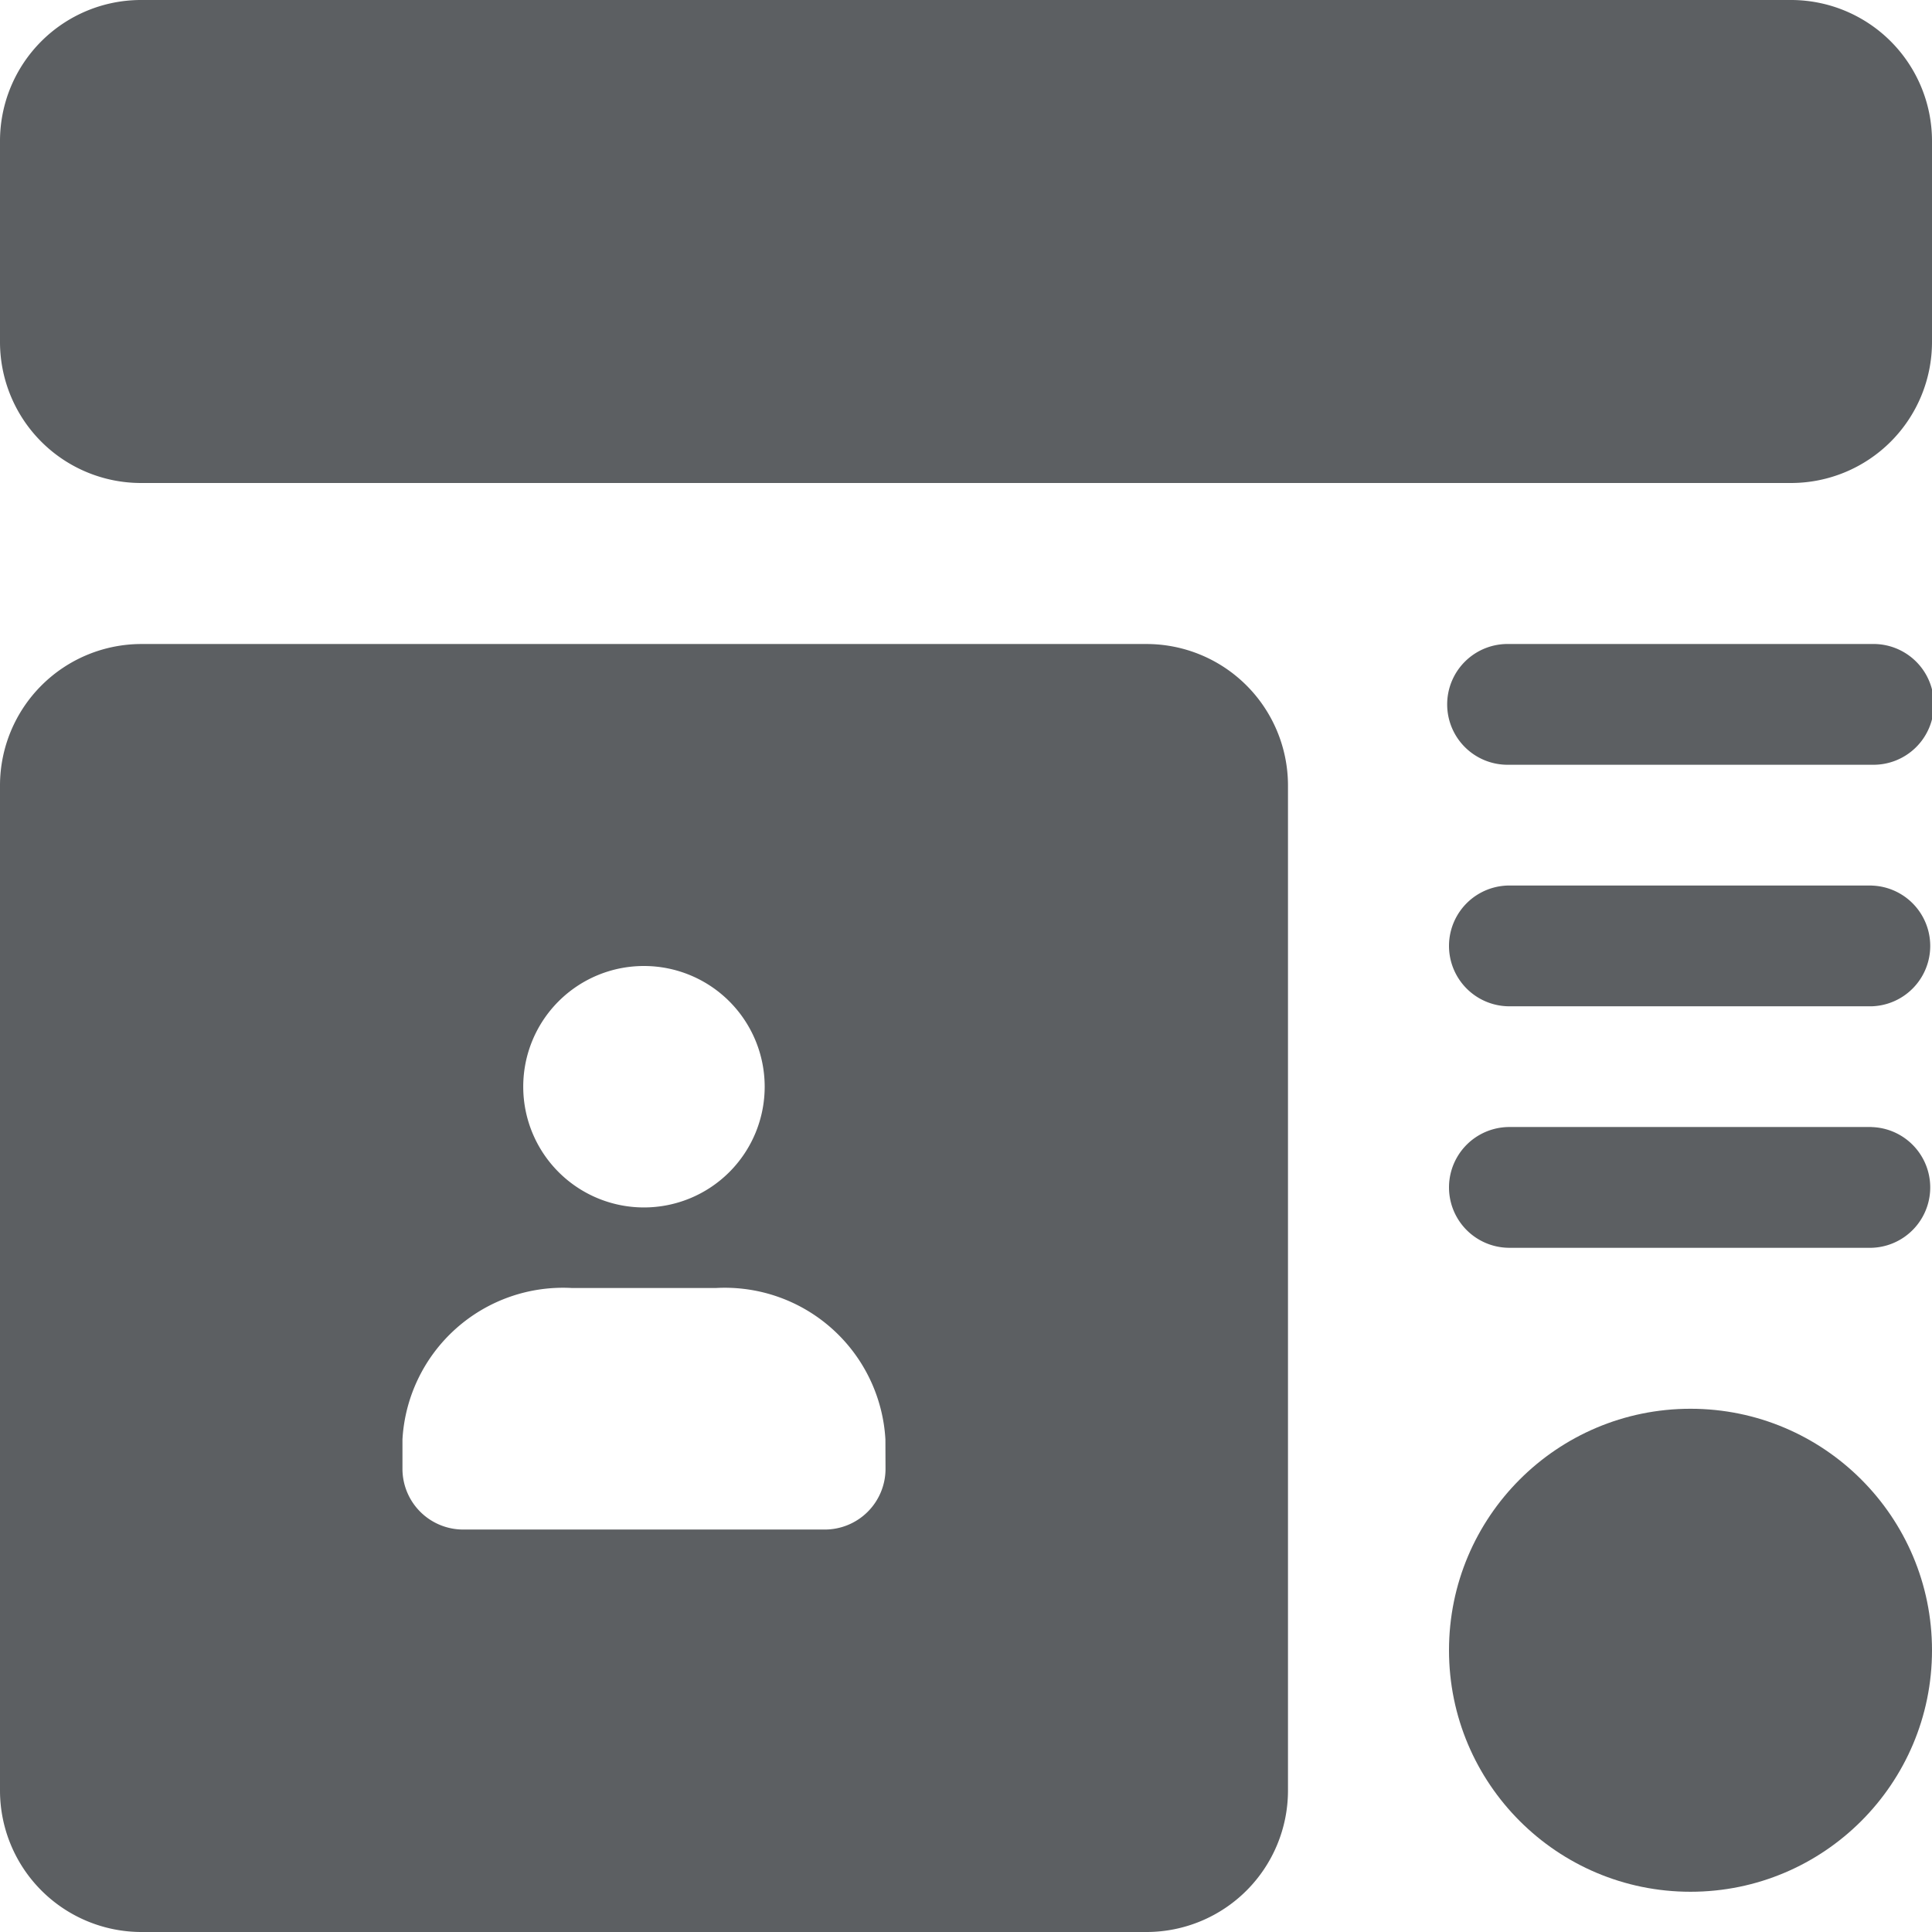 <svg id="networking" xmlns="http://www.w3.org/2000/svg" width="35" height="35" viewBox="0 0 35 35">
  <path id="Path_21" data-name="Path 21" d="M32.448,0H2.552A2.555,2.555,0,0,0,0,2.552V6.2A2.555,2.555,0,0,0,2.552,8.75h29.9A2.555,2.555,0,0,0,35,6.2V2.552A2.555,2.555,0,0,0,32.448,0Z" fill="#5c5f62"/>
  <path id="Path_22" data-name="Path 22" d="M20.781,11.667H2.552A2.564,2.564,0,0,0,0,14.219V32.448A2.564,2.564,0,0,0,2.552,35H20.781a2.564,2.564,0,0,0,2.552-2.552V14.219a2.564,2.564,0,0,0-2.552-2.552ZM11.667,17.5a2.187,2.187,0,1,1-2.188,2.188A2.185,2.185,0,0,1,11.667,17.5Zm4.375,9.115a1.1,1.1,0,0,1-1.094,1.094H8.385a1.1,1.1,0,0,1-1.094-1.094v-.54a2.914,2.914,0,0,1,3.062-2.742h2.625a2.914,2.914,0,0,1,3.062,2.742Z" fill="#5c5f62"/>
  <circle id="Ellipse_1" data-name="Ellipse 1" cx="4.375" cy="4.375" r="4.375" transform="translate(26.25 25.521)" fill="#5c5f62"/>
  <path id="Path_23" data-name="Path 23" d="M33.906,16.042H27.344a1.094,1.094,0,0,0,0,2.188h6.563a1.094,1.094,0,0,0,0-2.187Z" fill="#5c5f62"/>
  <path id="Path_24" data-name="Path 24" d="M33.906,11.667H27.344a1.094,1.094,0,1,0,0,2.187h6.563a1.094,1.094,0,1,0,0-2.187Z" fill="#5c5f62"/>
  <path id="Path_25" data-name="Path 25" d="M33.906,20.417H27.344a1.094,1.094,0,0,0,0,2.188h6.563a1.094,1.094,0,0,0,0-2.187Z" fill="#5c5f62"/>
</svg>
